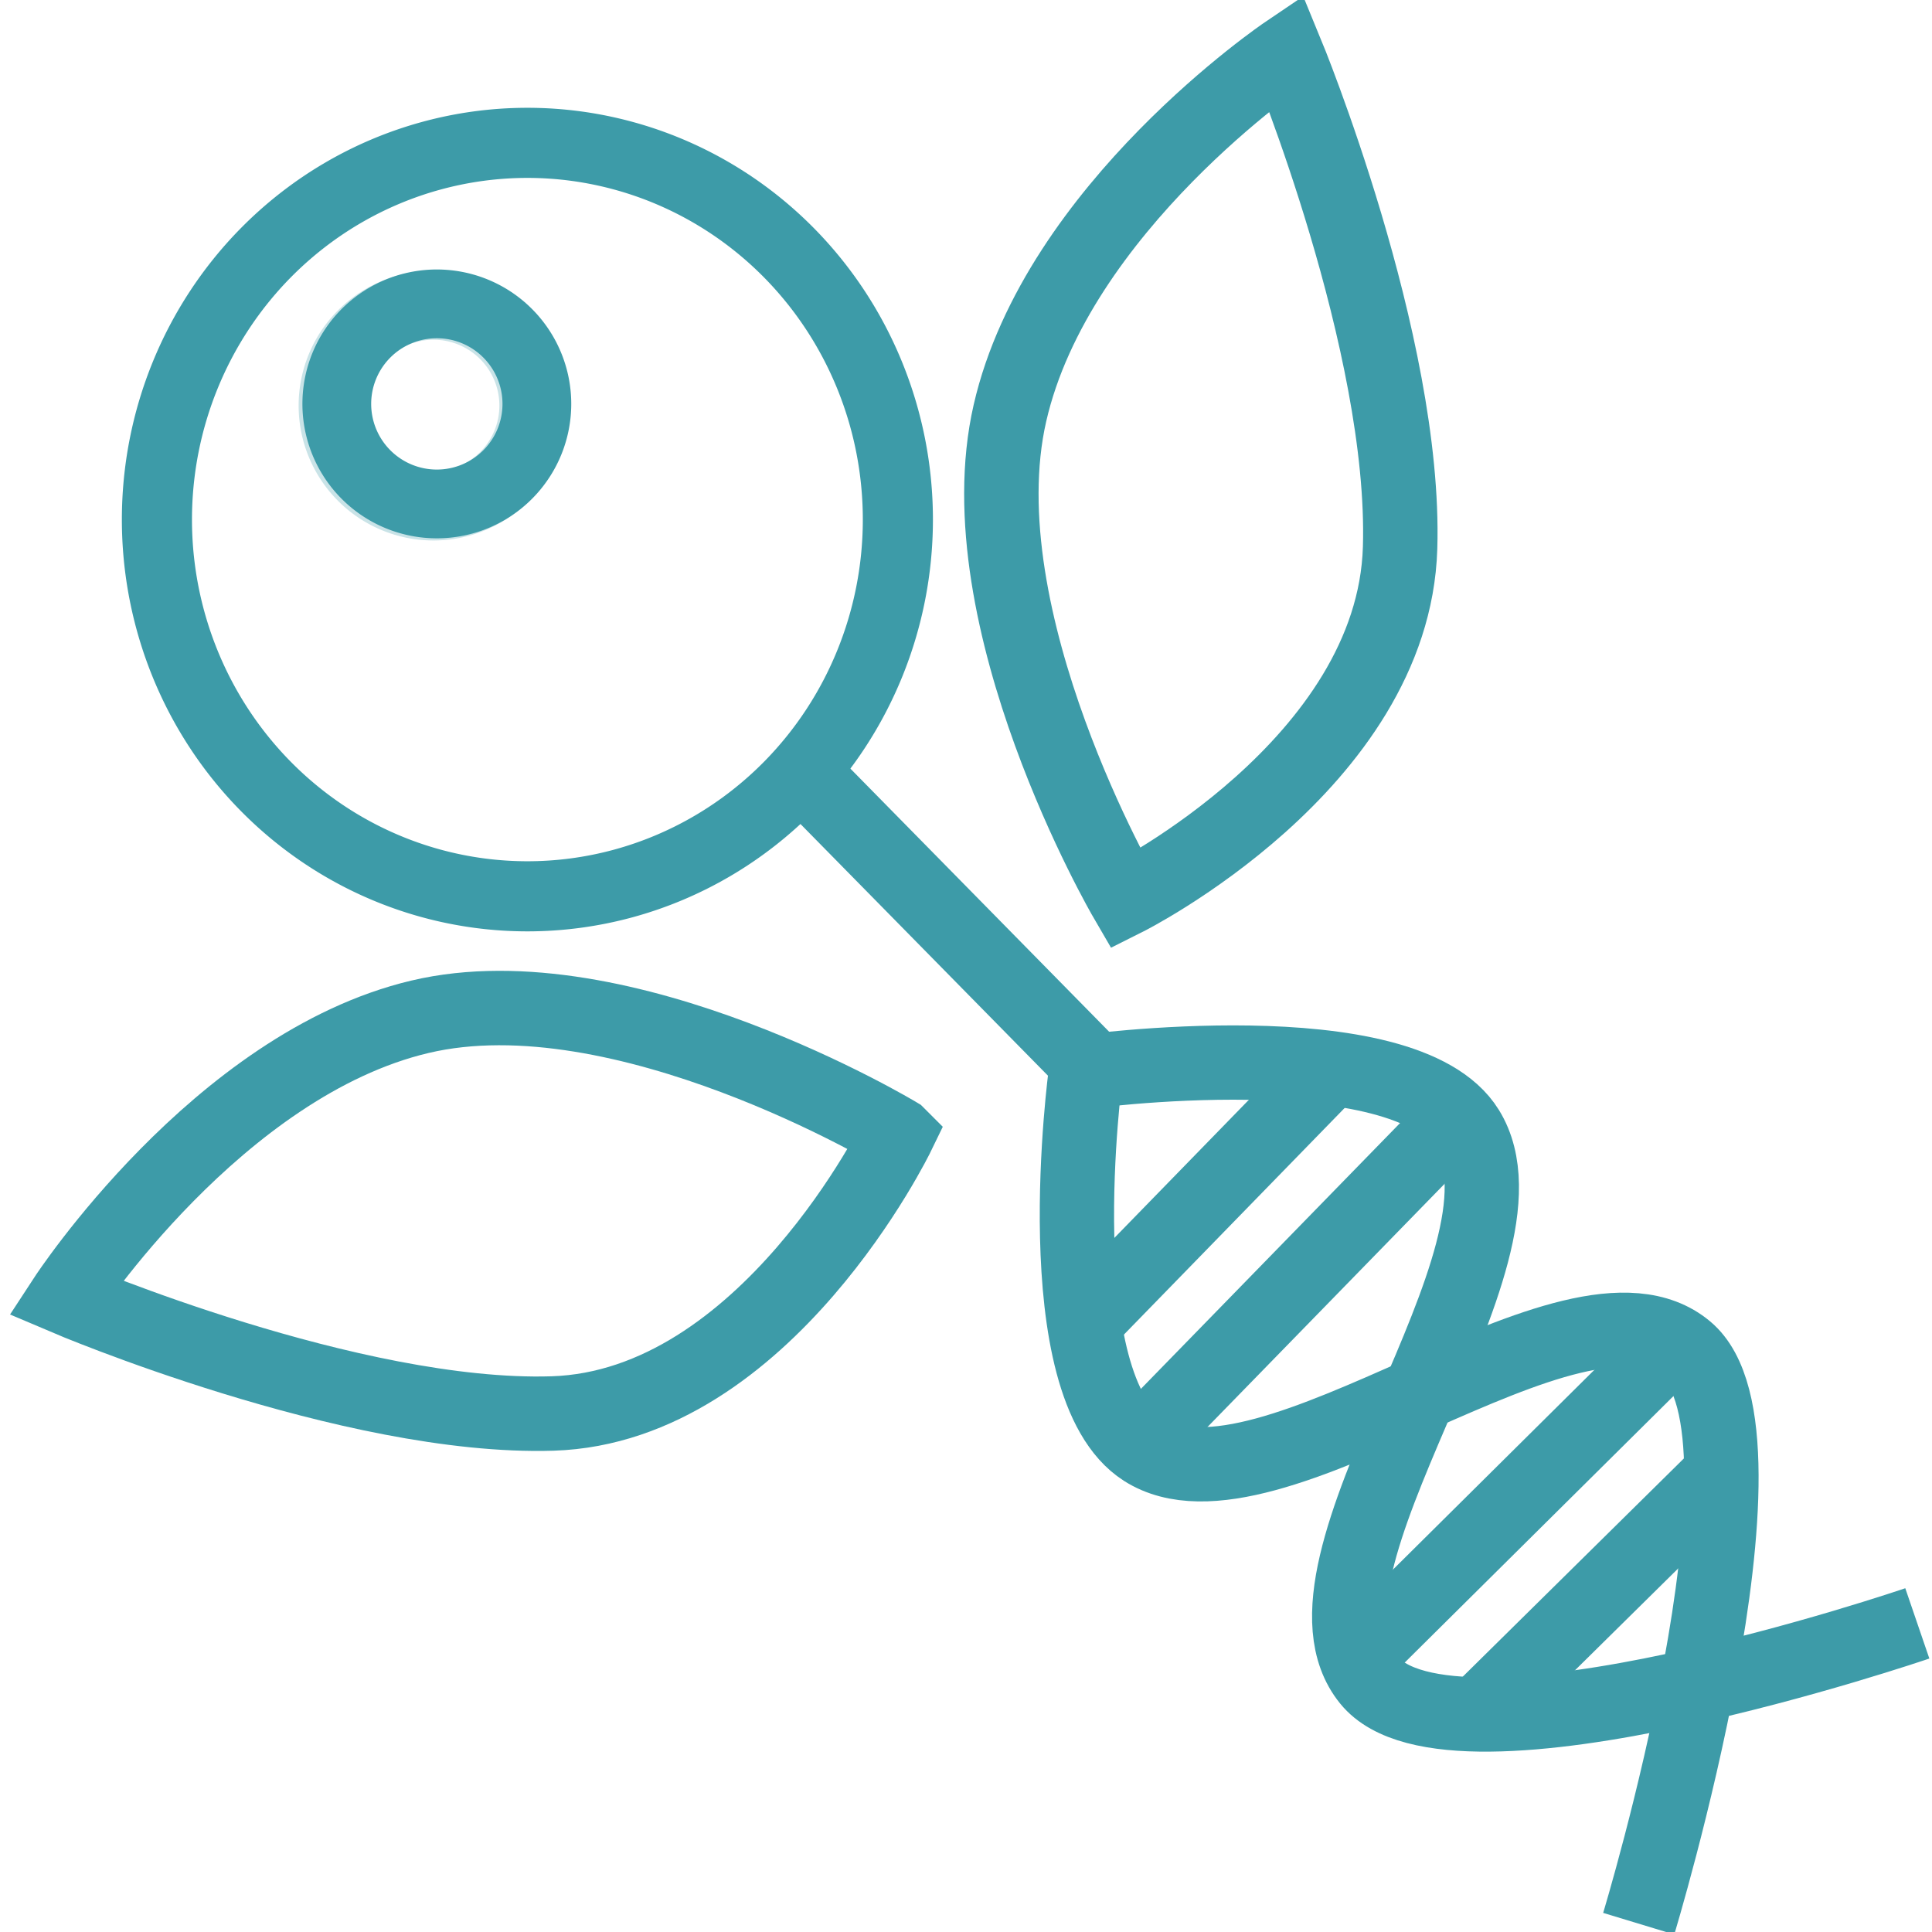 <?xml version="1.0" encoding="UTF-8" standalone="no"?>
<svg
   width="130"
   height="130"
   viewBox="0 0 129.79 129.79"
   version="1.1"
   id="svg12"
   sodipodi:docname="logo.svg"
   inkscape:version="1.4 (e7c3feb1, 2024-10-09)"
   xmlns:inkscape="http://www.inkscape.org/namespaces/inkscape"
   xmlns:sodipodi="http://sodipodi.sourceforge.net/DTD/sodipodi-0.dtd"
   xmlns="http://www.w3.org/2000/svg"
   xmlns:svg="http://www.w3.org/2000/svg">
  <defs
     id="defs12" />
  <sodipodi:namedview
     id="namedview12"
     pagecolor="#505050"
     bordercolor="#ffffff"
     borderopacity="1"
     inkscape:showpageshadow="0"
     inkscape:pageopacity="0"
     inkscape:pagecheckerboard="1"
     inkscape:deskcolor="#505050"
     inkscape:zoom="4.46"
     inkscape:cx="65.022422"
     inkscape:cy="61.098655"
     inkscape:window-width="1776"
     inkscape:window-height="934"
     inkscape:window-x="0"
     inkscape:window-y="25"
     inkscape:window-maximized="0"
     inkscape:current-layer="svg12" />
  <path
     fill="none"
     stroke="#e07a5f"
     stroke-width="5"
     d="m 75.617,60.38 c 0,0 -10.94,-18.8 -7.77,-32.63 3.16,-13.8 18.56,-24.21 18.56,-24.21 0,0 8.07,19.55 7.65,33.27 -0.44,14.56 -18.44,23.57 -18.44,23.57 z"
     id="path1"
     style="stroke-width:5;stroke-dasharray:none;stroke:#3d9ba8;stroke-opacity:1" />
  <path
     fill="none"
     stroke="#e07a5f"
     stroke-width="5"
     d="m 60.31,76.207 c 0,0 -18.49,-11.13 -32.1,-7.9 -13.58,3.21 -23.81,18.87 -23.81,18.87 0,0 19.23,8.2 32.72,7.78 14.33,-0.45 23.19,-18.75 23.19,-18.75 z"
     id="path2"
     style="stroke:#3d9ba8;stroke-opacity:1" />
  <path
     fill="none"
     d="m 72.511,72.048 c 0,0 21.823,-3.032 26.061,3.83 5.274,8.54 -12.85,29.287 -6.608,36.987 5.579,6.891 36.839,-3.808 36.839,-3.808"
     id="path3"
     style="stroke:#3d9ba8;stroke-width:4.992;stroke-dasharray:none;stroke-opacity:1" />
  <path
     fill="none"
     d="m 72.935,72.098 c 0,0 -2.83,20.962 3.914,25.28 8.409,5.357 28.85,-13.037 36.432,-6.697 6.785,5.667 -3.194,38.55 -3.194,38.55"
     id="path4"
     style="stroke:#3d9ba8;stroke-width:4.992;stroke-dasharray:none;stroke-opacity:1" />
  <path
     fill="none"
     d="M 115.502,99.134 98.934,115.484"
     id="path5"
     style="stroke:#3d9ba8;stroke-width:4.992;stroke-dasharray:none;stroke-opacity:1" />
  <path
     fill="none"
     d="M 110.968,91.713 90.924,111.59"
     id="path6"
     style="stroke:#3d9ba8;stroke-width:4.992;stroke-dasharray:none;stroke-opacity:1" />
  <path
     fill="none"
     d="M 97.697,75.285 78.081,95.404"
     id="path7"
     style="stroke:#3d9ba8;stroke-width:4.992;stroke-dasharray:none;stroke-opacity:1" />
  <path
     fill="none"
     d="M 89.843,71.357 72.669,88.99"
     id="path8"
     style="stroke:#3d9ba8;stroke-width:4.992;stroke-dasharray:none;stroke-opacity:1" />
  <path
     fill="none"
     stroke="#e07a5f"
     stroke-width="4.71"
     d="m 53.03,52.8 a 24.89,25.31 0 0 0 0,-35.79 24.89,25.31 0 0 0 -35.2,0 24.89,25.31 0 0 0 0,35.79 24.89,25.31 0 0 0 35.2,0 z"
     id="path9"
     style="stroke:#3d9ba8;stroke-opacity:1" />
  <g
     transform="matrix(-0.32,0.32,0.32,0.32,120.574,-40.03)"
     stroke="#e07a5f"
     stroke-width="10.25"
     id="g11"
     style="stroke:#3d9ba8;stroke-opacity:1">
    <path
       fill="none"
       stroke-width="18.56"
       d="m 259.45,-56.71 a 27,27 0 0 1 -27,-27 27,27 0 0 1 27,-27 27,27 0 0 1 27,27 27,27 0 0 1 -27,27 z"
       transform="matrix(0.55,0,0,0.55,104.79,8.44)"
       id="path10"
       style="stroke:#3d9ba8;stroke-opacity:1" />
    <path
       opacity="0.28"
       fill="none"
       d="m 248.01,-22.87 a 14.9,14.9 0 0 1 -14.9,-14.9 14.9,14.9 0 0 1 14.9,-14.9 14.9,14.9 0 0 1 14.9,14.9 14.9,14.9 0 0 1 -14.9,14.9 z"
       id="path11"
       style="stroke:#3d9ba8;stroke-opacity:1" />
  </g>
  <path
     fill="none"
     stroke="#e07a5f"
     stroke-width="3.39"
     d="M 53.41,51.42 73.53,71.88"
     id="path12"
     style="stroke-width:5;stroke-dasharray:none;stroke:#3d9ba8;stroke-opacity:1" />
</svg>
